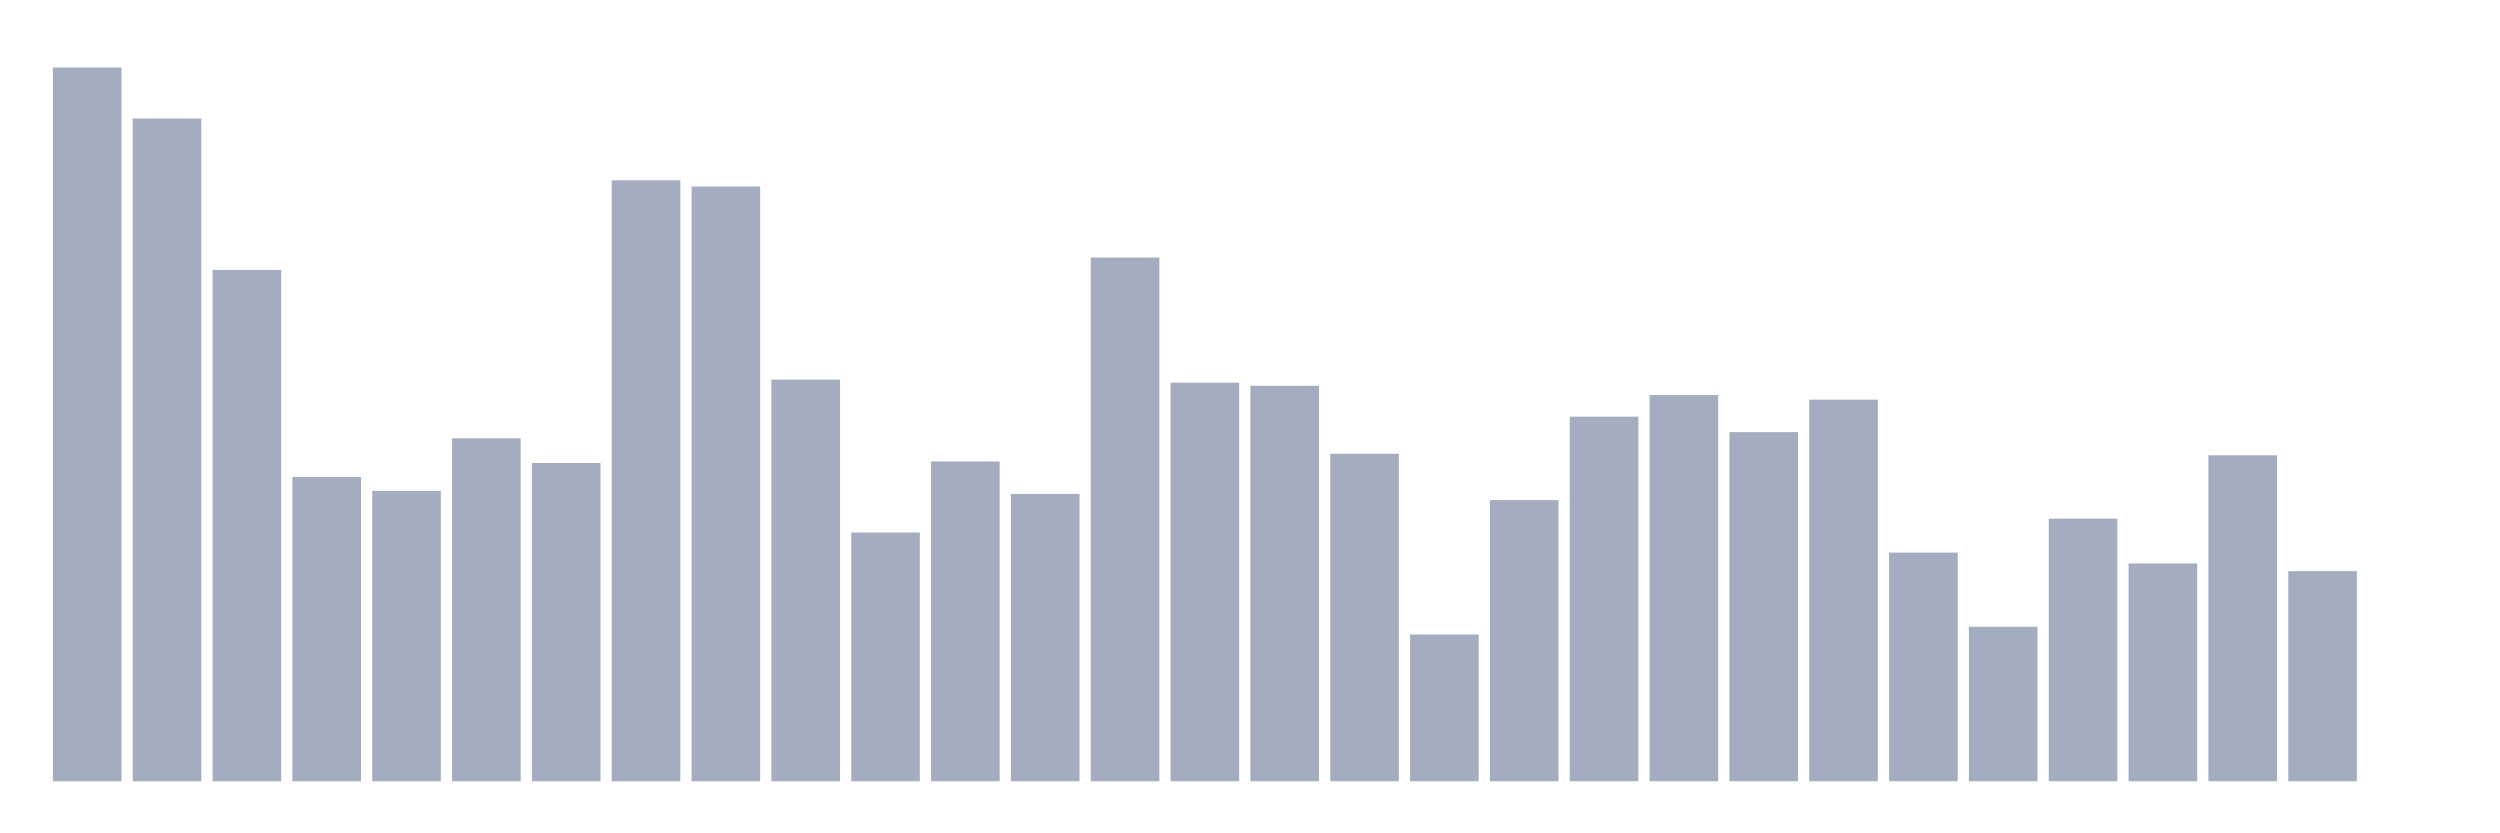 <svg xmlns="http://www.w3.org/2000/svg" viewBox="0 0 480 160"><g transform="translate(10,10)"><rect class="bar" x="0.153" width="13.175" y="2.966" height="137.034" fill="rgb(164,173,192)"></rect><rect class="bar" x="15.482" width="13.175" y="12.754" height="127.246" fill="rgb(164,173,192)"></rect><rect class="bar" x="30.81" width="13.175" y="41.822" height="98.178" fill="rgb(164,173,192)"></rect><rect class="bar" x="46.138" width="13.175" y="81.568" height="58.432" fill="rgb(164,173,192)"></rect><rect class="bar" x="61.466" width="13.175" y="84.237" height="55.763" fill="rgb(164,173,192)"></rect><rect class="bar" x="76.794" width="13.175" y="74.153" height="65.847" fill="rgb(164,173,192)"></rect><rect class="bar" x="92.123" width="13.175" y="78.898" height="61.102" fill="rgb(164,173,192)"></rect><rect class="bar" x="107.451" width="13.175" y="24.619" height="115.381" fill="rgb(164,173,192)"></rect><rect class="bar" x="122.779" width="13.175" y="25.805" height="114.195" fill="rgb(164,173,192)"></rect><rect class="bar" x="138.107" width="13.175" y="62.881" height="77.119" fill="rgb(164,173,192)"></rect><rect class="bar" x="153.436" width="13.175" y="92.246" height="47.754" fill="rgb(164,173,192)"></rect><rect class="bar" x="168.764" width="13.175" y="78.602" height="61.398" fill="rgb(164,173,192)"></rect><rect class="bar" x="184.092" width="13.175" y="84.831" height="55.169" fill="rgb(164,173,192)"></rect><rect class="bar" x="199.42" width="13.175" y="39.449" height="100.551" fill="rgb(164,173,192)"></rect><rect class="bar" x="214.748" width="13.175" y="63.475" height="76.525" fill="rgb(164,173,192)"></rect><rect class="bar" x="230.077" width="13.175" y="64.068" height="75.932" fill="rgb(164,173,192)"></rect><rect class="bar" x="245.405" width="13.175" y="77.119" height="62.881" fill="rgb(164,173,192)"></rect><rect class="bar" x="260.733" width="13.175" y="111.822" height="28.178" fill="rgb(164,173,192)"></rect><rect class="bar" x="276.061" width="13.175" y="86.017" height="53.983" fill="rgb(164,173,192)"></rect><rect class="bar" x="291.39" width="13.175" y="70" height="70" fill="rgb(164,173,192)"></rect><rect class="bar" x="306.718" width="13.175" y="65.847" height="74.153" fill="rgb(164,173,192)"></rect><rect class="bar" x="322.046" width="13.175" y="72.966" height="67.034" fill="rgb(164,173,192)"></rect><rect class="bar" x="337.374" width="13.175" y="66.737" height="73.263" fill="rgb(164,173,192)"></rect><rect class="bar" x="352.702" width="13.175" y="96.102" height="43.898" fill="rgb(164,173,192)"></rect><rect class="bar" x="368.031" width="13.175" y="110.339" height="29.661" fill="rgb(164,173,192)"></rect><rect class="bar" x="383.359" width="13.175" y="89.576" height="50.424" fill="rgb(164,173,192)"></rect><rect class="bar" x="398.687" width="13.175" y="98.178" height="41.822" fill="rgb(164,173,192)"></rect><rect class="bar" x="414.015" width="13.175" y="77.415" height="62.585" fill="rgb(164,173,192)"></rect><rect class="bar" x="429.344" width="13.175" y="99.661" height="40.339" fill="rgb(164,173,192)"></rect><rect class="bar" x="444.672" width="13.175" y="140" height="0" fill="rgb(164,173,192)"></rect></g></svg>